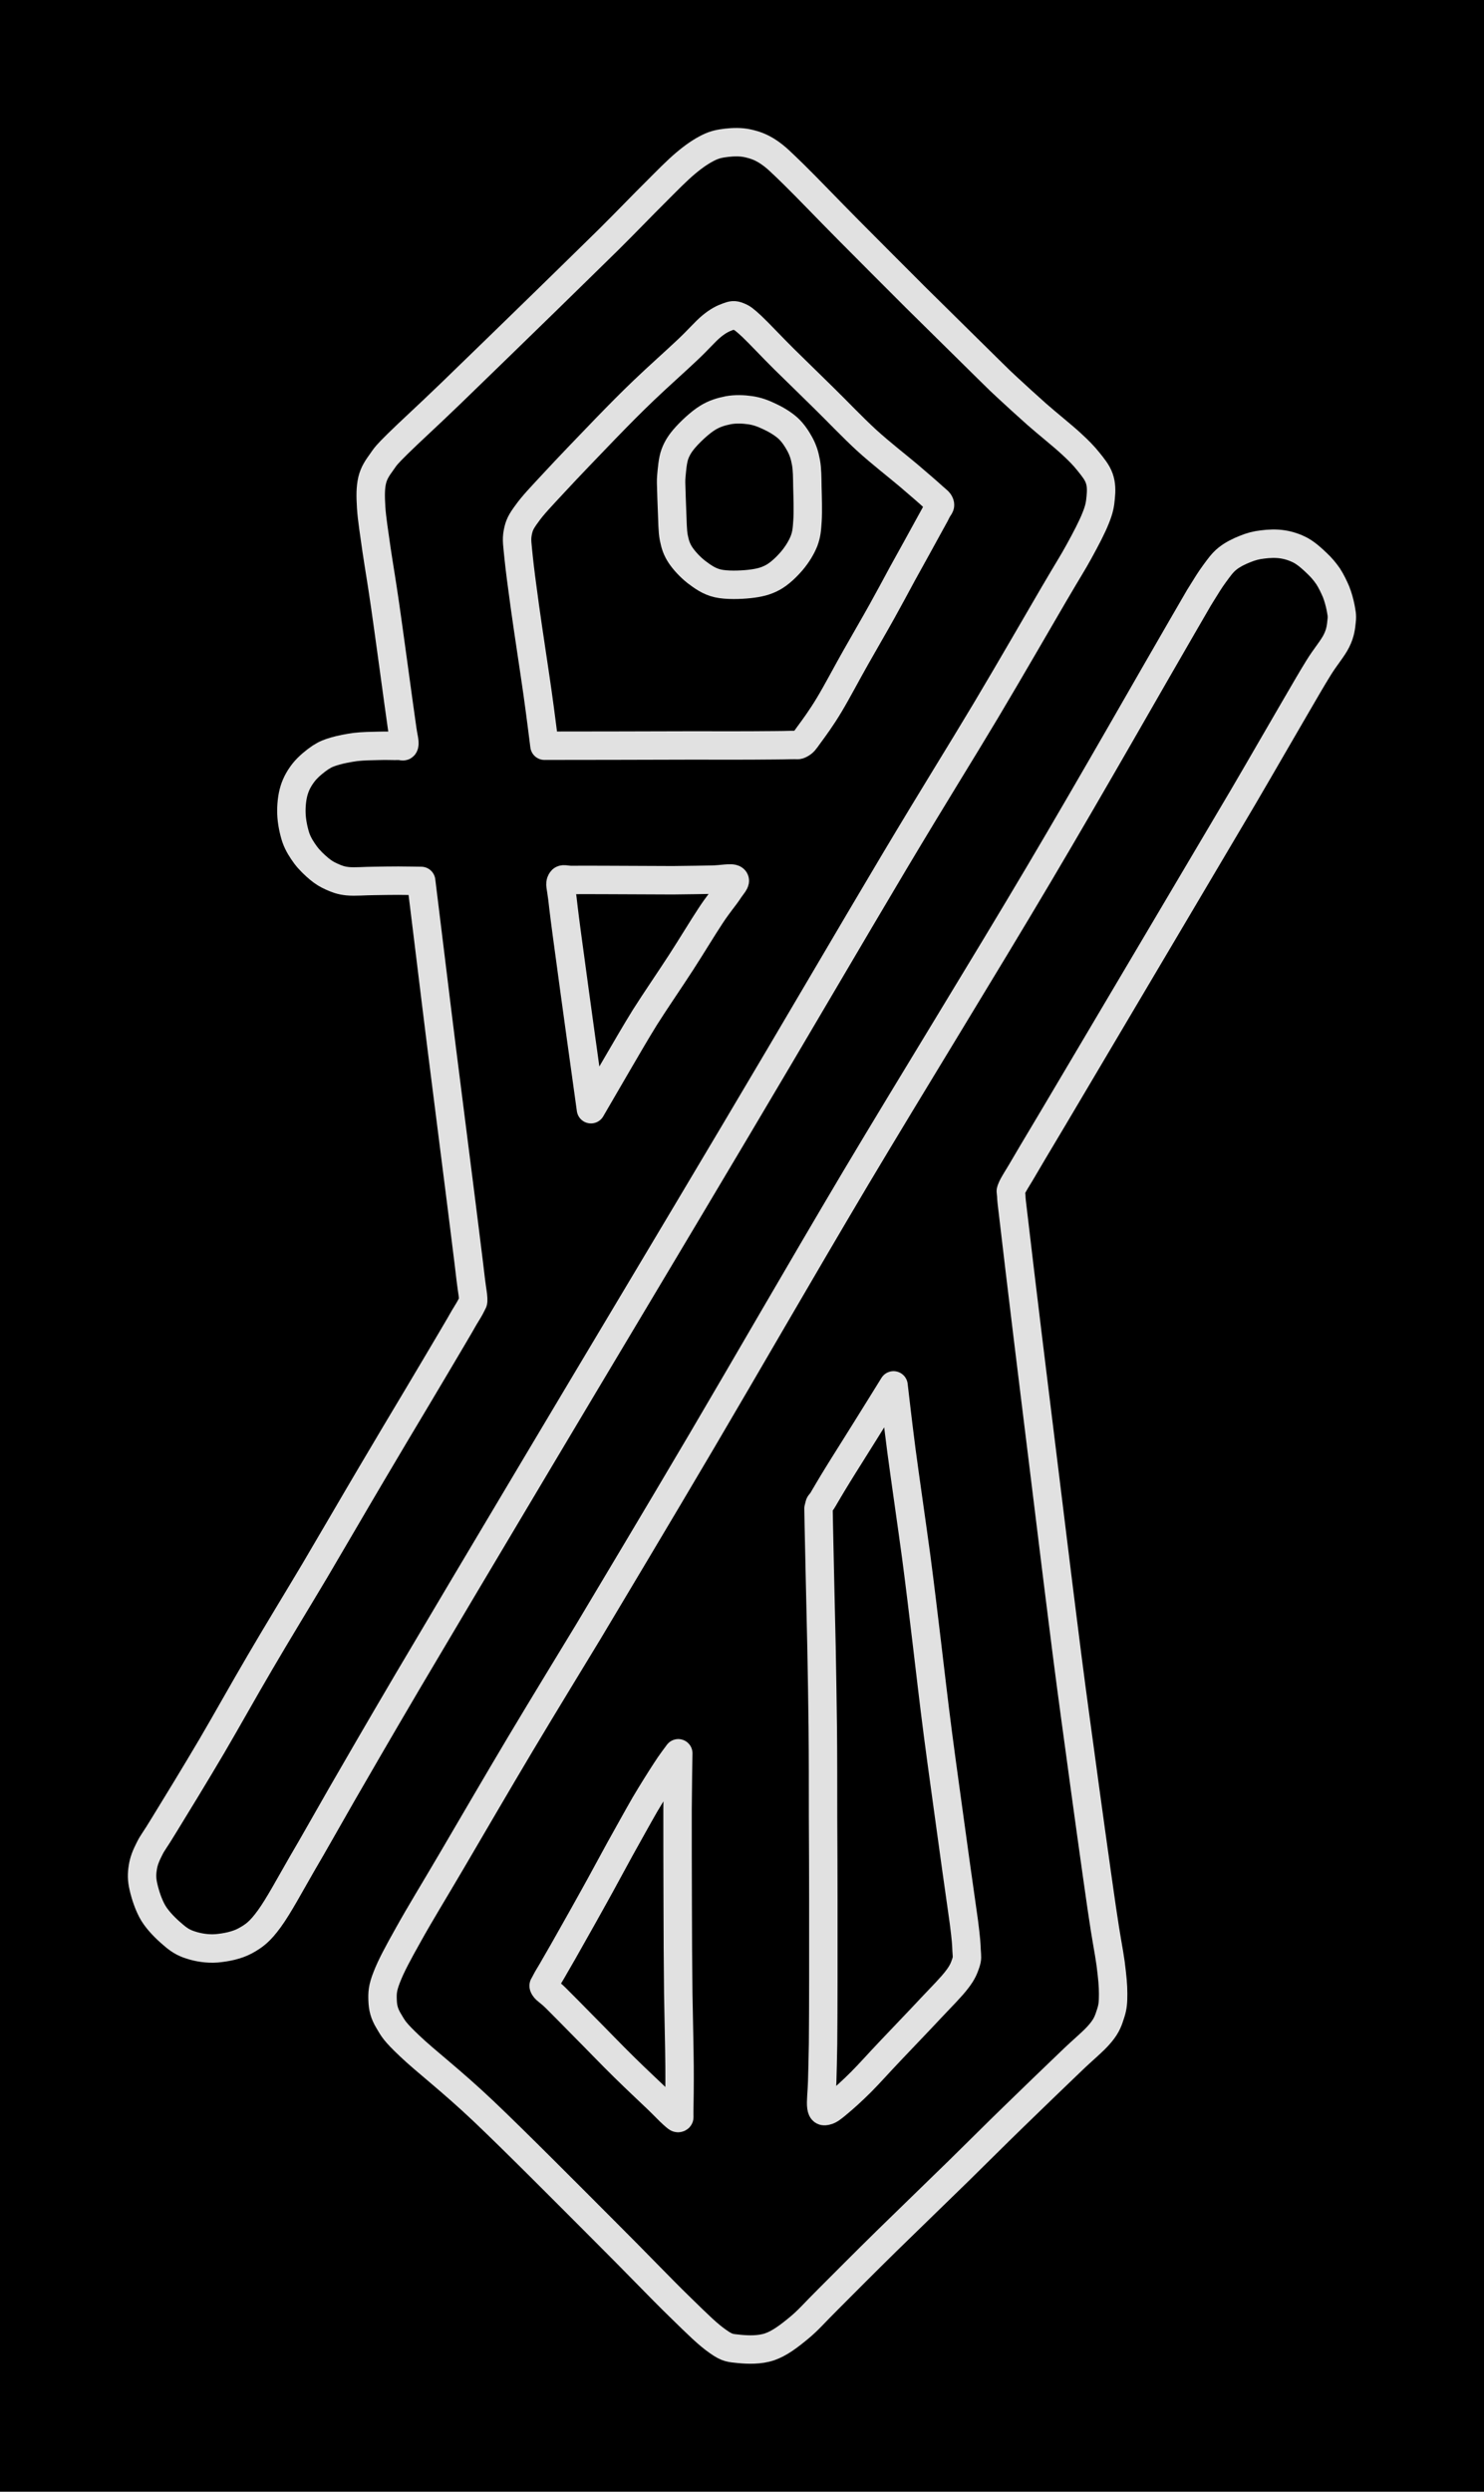 <svg version="1.1" xmlns="http://www.w3.org/2000/svg" viewBox="0 0 104.434 175.222" width="104.434" height="175.222" class="excalidraw-svg"><!-- svg-source:excalidraw --><defs><style class="style-fonts">
      </style></defs><rect x="0" y="0" width="104.434" height="175.222" fill="#000000"></rect><g stroke-linecap="round"><g transform="translate(41.587 78.001) rotate(0 3.99 -8.085)"><path d="M0 0 C-0.25 -1.79, -1.15 -8.25, -1.48 -10.73 C-1.82 -13.2, -1.91 -13.95, -2.01 -14.83 C-2.12 -15.72, -2.21 -15.83, -2.09 -16.05 C-1.97 -16.26, -1.82 -16.11, -1.3 -16.12 C-0.78 -16.13, -0.14 -16.12, 1.04 -16.12 C2.21 -16.12, 4.51 -16.1, 5.75 -16.1 C6.99 -16.11, 7.77 -16.13, 8.49 -16.14 C9.21 -16.15, 9.88 -16.31, 10.07 -16.17 C10.26 -16.03, 9.92 -15.74, 9.65 -15.31 C9.37 -14.89, 8.96 -14.43, 8.41 -13.59 C7.86 -12.76, 7.11 -11.51, 6.34 -10.32 C5.57 -9.13, 4.53 -7.62, 3.79 -6.45 C3.06 -5.27, 2.55 -4.37, 1.92 -3.3 C1.29 -2.22, 0.32 -0.55, 0 0 M0 0 C-0.25 -1.79, -1.15 -8.25, -1.48 -10.73 C-1.82 -13.2, -1.91 -13.95, -2.01 -14.83 C-2.12 -15.72, -2.21 -15.83, -2.09 -16.05 C-1.97 -16.26, -1.82 -16.11, -1.3 -16.12 C-0.78 -16.13, -0.14 -16.12, 1.04 -16.12 C2.21 -16.12, 4.51 -16.1, 5.75 -16.1 C6.99 -16.11, 7.77 -16.13, 8.49 -16.14 C9.21 -16.15, 9.88 -16.31, 10.07 -16.17 C10.26 -16.03, 9.92 -15.74, 9.65 -15.31 C9.37 -14.89, 8.96 -14.43, 8.41 -13.59 C7.86 -12.76, 7.11 -11.51, 6.34 -10.32 C5.57 -9.13, 4.53 -7.62, 3.79 -6.45 C3.06 -5.27, 2.55 -4.37, 1.92 -3.3 C1.29 -2.22, 0.32 -0.55, 0 0" stroke="#E1E1E1" stroke-width="2" fill="none"></path></g></g><mask></mask><g stroke-linecap="round"><g transform="translate(29.639 61.949) rotate(0 14.118 11.575)"><path d="M0 0 C0.25 1.99, 0.96 7.89, 1.47 11.96 C1.98 16.04, 2.72 21.77, 3.05 24.45 C3.39 27.13, 3.39 27.22, 3.49 28.04 C3.59 28.86, 3.65 29.08, 3.66 29.37 C3.67 29.67, 3.65 29.57, 3.55 29.8 C3.44 30.03, 3.25 30.34, 3.01 30.73 C2.78 31.13, 2.72 31.25, 2.16 32.19 C1.61 33.12, 0.63 34.78, -0.32 36.37 C-1.27 37.96, -2.32 39.71, -3.51 41.73 C-4.7 43.74, -6.16 46.26, -7.46 48.46 C-8.77 50.66, -10.12 52.86, -11.33 54.93 C-12.54 56.99, -13.62 58.94, -14.74 60.85 C-15.86 62.75, -17.32 65.14, -18.06 66.34 C-18.79 67.55, -18.87 67.56, -19.12 68.06 C-19.38 68.57, -19.52 68.93, -19.59 69.38 C-19.66 69.82, -19.67 70.21, -19.54 70.75 C-19.42 71.28, -19.18 72.04, -18.84 72.6 C-18.5 73.15, -17.94 73.7, -17.5 74.07 C-17.07 74.45, -16.73 74.67, -16.21 74.83 C-15.69 75, -15.03 75.11, -14.39 75.06 C-13.75 75, -12.98 74.86, -12.36 74.52 C-11.75 74.18, -11.36 73.9, -10.7 73 C-10.04 72.1, -9.23 70.58, -8.38 69.11 C-7.52 67.65, -6.8 66.35, -5.57 64.21 C-4.33 62.07, -3.24 60.17, -0.95 56.28 C1.35 52.39, 4.36 47.33, 8.2 40.89 C12.04 34.44, 17.91 24.65, 22.09 17.61 C26.28 10.57, 30.37 3.56, 33.31 -1.37 C36.26 -6.31, 37.88 -8.87, 39.75 -12 C41.61 -15.12, 43.43 -18.29, 44.52 -20.15 C45.61 -22.01, 45.8 -22.27, 46.29 -23.16 C46.78 -24.05, 47.21 -24.87, 47.46 -25.5 C47.72 -26.14, 47.78 -26.49, 47.82 -26.96 C47.87 -27.43, 47.87 -27.89, 47.72 -28.31 C47.57 -28.74, 47.27 -29.1, 46.94 -29.51 C46.6 -29.93, 46.3 -30.24, 45.7 -30.79 C45.1 -31.34, 44.07 -32.16, 43.33 -32.81 C42.59 -33.47, 41.83 -34.16, 41.25 -34.7 C40.67 -35.24, 40.92 -35, 39.85 -36.05 C38.78 -37.1, 36.45 -39.4, 34.82 -41.01 C33.2 -42.63, 31.53 -44.3, 30.09 -45.75 C28.66 -47.19, 27.15 -48.77, 26.21 -49.69 C25.27 -50.6, 25 -50.88, 24.46 -51.25 C23.92 -51.61, 23.48 -51.76, 22.98 -51.87 C22.49 -51.98, 21.96 -51.96, 21.5 -51.91 C21.04 -51.85, 20.69 -51.8, 20.21 -51.56 C19.73 -51.32, 19.24 -51, 18.61 -50.47 C17.98 -49.94, 17.34 -49.28, 16.44 -48.38 C15.54 -47.49, 14.5 -46.4, 13.21 -45.12 C11.91 -43.84, 10.52 -42.49, 8.67 -40.68 C6.82 -38.88, 3.8 -35.94, 2.09 -34.29 C0.37 -32.63, -0.82 -31.56, -1.64 -30.75 C-2.45 -29.95, -2.48 -29.89, -2.78 -29.46 C-3.09 -29.03, -3.32 -28.7, -3.45 -28.17 C-3.57 -27.64, -3.57 -27.08, -3.52 -26.27 C-3.47 -25.45, -3.3 -24.44, -3.14 -23.28 C-2.97 -22.13, -2.79 -21.13, -2.53 -19.32 C-2.27 -17.52, -1.78 -13.89, -1.58 -12.45 C-1.38 -11, -1.4 -11.15, -1.33 -10.67 C-1.27 -10.19, -1.14 -9.77, -1.19 -9.57 C-1.24 -9.38, -1.33 -9.52, -1.62 -9.5 C-1.92 -9.49, -2.48 -9.52, -2.98 -9.5 C-3.48 -9.49, -4.11 -9.48, -4.62 -9.42 C-5.13 -9.35, -5.65 -9.25, -6.06 -9.13 C-6.47 -9.01, -6.72 -8.92, -7.09 -8.68 C-7.45 -8.44, -7.93 -8.05, -8.24 -7.67 C-8.55 -7.28, -8.79 -6.87, -8.94 -6.38 C-9.09 -5.89, -9.15 -5.28, -9.13 -4.72 C-9.11 -4.17, -8.98 -3.54, -8.82 -3.05 C-8.65 -2.57, -8.4 -2.19, -8.13 -1.82 C-7.86 -1.46, -7.5 -1.12, -7.19 -0.86 C-6.89 -0.61, -6.63 -0.45, -6.29 -0.3 C-5.95 -0.15, -5.67 -0.03, -5.17 0.02 C-4.67 0.07, -3.9 0, -3.31 0 C-2.71 -0.01, -2.17 -0.02, -1.61 -0.02 C-1.06 -0.02, -0.27 0, 0 0 M0 0 C0.25 1.99, 0.96 7.89, 1.47 11.96 C1.98 16.04, 2.72 21.77, 3.05 24.45 C3.39 27.13, 3.39 27.22, 3.49 28.04 C3.59 28.86, 3.65 29.08, 3.66 29.37 C3.67 29.67, 3.65 29.57, 3.55 29.8 C3.44 30.03, 3.25 30.34, 3.01 30.73 C2.78 31.13, 2.72 31.25, 2.16 32.19 C1.61 33.12, 0.63 34.78, -0.32 36.37 C-1.27 37.96, -2.32 39.71, -3.51 41.73 C-4.7 43.74, -6.16 46.26, -7.46 48.46 C-8.77 50.66, -10.12 52.86, -11.33 54.93 C-12.54 56.99, -13.62 58.94, -14.74 60.85 C-15.86 62.75, -17.32 65.14, -18.06 66.34 C-18.79 67.55, -18.87 67.56, -19.12 68.06 C-19.38 68.57, -19.52 68.93, -19.59 69.38 C-19.66 69.82, -19.67 70.21, -19.54 70.75 C-19.42 71.28, -19.18 72.04, -18.84 72.6 C-18.5 73.15, -17.94 73.7, -17.5 74.07 C-17.07 74.45, -16.73 74.67, -16.21 74.83 C-15.69 75, -15.03 75.11, -14.39 75.06 C-13.75 75, -12.98 74.86, -12.36 74.52 C-11.75 74.18, -11.36 73.9, -10.7 73 C-10.04 72.1, -9.23 70.58, -8.38 69.11 C-7.52 67.65, -6.8 66.35, -5.57 64.21 C-4.33 62.07, -3.24 60.17, -0.95 56.28 C1.35 52.39, 4.36 47.33, 8.2 40.89 C12.04 34.44, 17.91 24.65, 22.09 17.61 C26.28 10.57, 30.37 3.56, 33.31 -1.37 C36.26 -6.31, 37.88 -8.87, 39.75 -12 C41.61 -15.12, 43.43 -18.29, 44.52 -20.15 C45.61 -22.01, 45.8 -22.27, 46.29 -23.16 C46.78 -24.05, 47.21 -24.87, 47.46 -25.5 C47.72 -26.14, 47.78 -26.49, 47.82 -26.96 C47.87 -27.43, 47.87 -27.89, 47.72 -28.31 C47.57 -28.74, 47.27 -29.1, 46.94 -29.51 C46.6 -29.93, 46.3 -30.24, 45.7 -30.79 C45.1 -31.34, 44.07 -32.16, 43.33 -32.81 C42.59 -33.47, 41.83 -34.16, 41.25 -34.7 C40.67 -35.24, 40.92 -35, 39.85 -36.05 C38.78 -37.1, 36.45 -39.4, 34.82 -41.01 C33.2 -42.63, 31.53 -44.3, 30.09 -45.75 C28.66 -47.19, 27.15 -48.77, 26.21 -49.69 C25.27 -50.6, 25 -50.88, 24.46 -51.25 C23.92 -51.61, 23.48 -51.76, 22.98 -51.87 C22.49 -51.98, 21.96 -51.96, 21.5 -51.91 C21.04 -51.85, 20.69 -51.8, 20.21 -51.56 C19.73 -51.32, 19.24 -51, 18.61 -50.47 C17.98 -49.94, 17.34 -49.28, 16.44 -48.38 C15.54 -47.49, 14.5 -46.4, 13.21 -45.12 C11.91 -43.84, 10.52 -42.49, 8.67 -40.68 C6.82 -38.88, 3.8 -35.94, 2.09 -34.29 C0.37 -32.63, -0.82 -31.56, -1.64 -30.75 C-2.45 -29.95, -2.48 -29.89, -2.78 -29.46 C-3.09 -29.03, -3.32 -28.7, -3.45 -28.17 C-3.57 -27.64, -3.57 -27.08, -3.52 -26.27 C-3.47 -25.45, -3.3 -24.44, -3.14 -23.28 C-2.97 -22.13, -2.79 -21.13, -2.53 -19.32 C-2.27 -17.52, -1.78 -13.89, -1.58 -12.45 C-1.38 -11, -1.4 -11.15, -1.33 -10.67 C-1.27 -10.19, -1.14 -9.77, -1.19 -9.57 C-1.24 -9.38, -1.33 -9.52, -1.62 -9.5 C-1.92 -9.49, -2.48 -9.52, -2.98 -9.5 C-3.48 -9.49, -4.11 -9.48, -4.62 -9.42 C-5.13 -9.35, -5.65 -9.25, -6.06 -9.13 C-6.47 -9.01, -6.72 -8.92, -7.09 -8.68 C-7.45 -8.44, -7.93 -8.05, -8.24 -7.67 C-8.55 -7.28, -8.79 -6.87, -8.94 -6.38 C-9.09 -5.89, -9.15 -5.28, -9.13 -4.72 C-9.11 -4.17, -8.98 -3.54, -8.82 -3.05 C-8.65 -2.57, -8.4 -2.19, -8.13 -1.82 C-7.86 -1.46, -7.5 -1.12, -7.19 -0.86 C-6.89 -0.61, -6.63 -0.45, -6.29 -0.3 C-5.95 -0.15, -5.67 -0.03, -5.17 0.02 C-4.67 0.07, -3.9 0, -3.31 0 C-2.71 -0.01, -2.17 -0.02, -1.61 -0.02 C-1.06 -0.02, -0.27 0, 0 0" stroke="#E1E1E1" stroke-width="2" fill="none"></path></g></g><mask></mask><g stroke-linecap="round"><g transform="translate(38.316 52.44) rotate(0 12.969 -15.097)"><path d="M0 0 C-0.08 -0.61, -0.25 -2.02, -0.48 -3.66 C-0.71 -5.29, -1.16 -8.19, -1.38 -9.79 C-1.6 -11.39, -1.73 -12.38, -1.82 -13.25 C-1.9 -14.11, -1.98 -14.47, -1.88 -14.99 C-1.78 -15.5, -1.66 -15.75, -1.23 -16.33 C-0.81 -16.92, -0.26 -17.49, 0.66 -18.48 C1.58 -19.48, 3.25 -21.21, 4.3 -22.3 C5.35 -23.38, 6.02 -24.06, 6.98 -24.98 C7.94 -25.9, 9.27 -27.08, 10.06 -27.83 C10.86 -28.58, 11.28 -29.1, 11.75 -29.49 C12.22 -29.88, 12.58 -30.05, 12.89 -30.16 C13.21 -30.28, 13.35 -30.31, 13.64 -30.19 C13.92 -30.08, 14.05 -29.99, 14.59 -29.49 C15.13 -28.98, 16.01 -28.03, 16.86 -27.19 C17.71 -26.35, 18.7 -25.4, 19.66 -24.45 C20.63 -23.5, 21.68 -22.39, 22.67 -21.48 C23.66 -20.58, 24.86 -19.65, 25.63 -19 C26.4 -18.34, 26.94 -17.88, 27.3 -17.55 C27.67 -17.22, 27.76 -17.18, 27.82 -17.02 C27.88 -16.85, 27.77 -16.8, 27.64 -16.56 C27.52 -16.31, 27.49 -16.26, 27.08 -15.52 C26.68 -14.78, 25.77 -13.14, 25.21 -12.13 C24.66 -11.11, 24.29 -10.42, 23.74 -9.43 C23.19 -8.44, 22.52 -7.3, 21.9 -6.2 C21.28 -5.11, 20.58 -3.77, 20.03 -2.86 C19.49 -1.96, 18.96 -1.24, 18.62 -0.78 C18.29 -0.32, 18.24 -0.24, 18.02 -0.12 C17.8 0, 17.88 -0.07, 17.32 -0.05 C16.75 -0.03, 15.77 -0.03, 14.62 -0.02 C13.48 -0.01, 12.9 -0.02, 10.47 -0.02 C8.03 -0.01, 1.74 0, 0 0 M0 0 C-0.08 -0.61, -0.25 -2.02, -0.48 -3.66 C-0.71 -5.29, -1.16 -8.19, -1.38 -9.79 C-1.6 -11.39, -1.73 -12.38, -1.82 -13.25 C-1.9 -14.11, -1.98 -14.47, -1.88 -14.99 C-1.78 -15.5, -1.66 -15.75, -1.23 -16.33 C-0.81 -16.92, -0.26 -17.49, 0.66 -18.48 C1.58 -19.48, 3.25 -21.21, 4.3 -22.3 C5.35 -23.38, 6.02 -24.06, 6.98 -24.98 C7.94 -25.9, 9.27 -27.08, 10.06 -27.83 C10.86 -28.58, 11.28 -29.1, 11.75 -29.49 C12.22 -29.88, 12.58 -30.05, 12.89 -30.16 C13.21 -30.28, 13.35 -30.31, 13.64 -30.19 C13.92 -30.08, 14.05 -29.99, 14.59 -29.49 C15.13 -28.98, 16.01 -28.03, 16.86 -27.19 C17.71 -26.35, 18.7 -25.4, 19.66 -24.45 C20.63 -23.5, 21.68 -22.39, 22.67 -21.48 C23.66 -20.58, 24.86 -19.65, 25.63 -19 C26.4 -18.34, 26.94 -17.88, 27.3 -17.55 C27.67 -17.22, 27.76 -17.18, 27.82 -17.02 C27.88 -16.85, 27.77 -16.8, 27.64 -16.56 C27.52 -16.31, 27.49 -16.26, 27.08 -15.52 C26.68 -14.78, 25.77 -13.14, 25.21 -12.13 C24.66 -11.11, 24.29 -10.42, 23.74 -9.43 C23.19 -8.44, 22.52 -7.3, 21.9 -6.2 C21.28 -5.11, 20.58 -3.77, 20.03 -2.86 C19.49 -1.96, 18.96 -1.24, 18.62 -0.78 C18.29 -0.32, 18.24 -0.24, 18.02 -0.12 C17.8 0, 17.88 -0.07, 17.32 -0.05 C16.75 -0.03, 15.77 -0.03, 14.62 -0.02 C13.48 -0.01, 12.9 -0.02, 10.47 -0.02 C8.03 -0.01, 1.74 0, 0 0" stroke="#E1E1E1" stroke-width="2" fill="none"></path></g></g><mask></mask><g stroke-linecap="round"><g transform="translate(47.238 34.296) rotate(0 4.797 0.662)"><path d="M0 0 C0.01 0.29, 0.03 1.15, 0.06 1.74 C0.09 2.32, 0.08 3.02, 0.18 3.52 C0.28 4.02, 0.39 4.34, 0.65 4.74 C0.92 5.14, 1.33 5.58, 1.76 5.92 C2.2 6.25, 2.66 6.59, 3.28 6.73 C3.9 6.87, 4.86 6.84, 5.5 6.77 C6.14 6.7, 6.63 6.59, 7.13 6.32 C7.63 6.05, 8.12 5.57, 8.49 5.14 C8.85 4.71, 9.15 4.23, 9.34 3.76 C9.52 3.28, 9.55 2.94, 9.59 2.3 C9.63 1.67, 9.6 0.63, 9.58 -0.06 C9.57 -0.74, 9.57 -1.29, 9.48 -1.78 C9.39 -2.28, 9.27 -2.64, 9.06 -3.04 C8.84 -3.44, 8.57 -3.86, 8.21 -4.19 C7.84 -4.52, 7.33 -4.82, 6.89 -5.02 C6.45 -5.23, 6.04 -5.38, 5.56 -5.45 C5.08 -5.52, 4.52 -5.54, 4.02 -5.45 C3.52 -5.35, 3.03 -5.21, 2.54 -4.9 C2.04 -4.59, 1.42 -4.01, 1.04 -3.59 C0.66 -3.17, 0.43 -2.82, 0.26 -2.37 C0.09 -1.91, 0.05 -1.25, 0.01 -0.86 C-0.03 -0.46, 0 -0.14, 0 0 M0 0 C0.01 0.29, 0.03 1.15, 0.06 1.74 C0.09 2.32, 0.08 3.02, 0.18 3.52 C0.28 4.02, 0.39 4.34, 0.65 4.74 C0.92 5.14, 1.33 5.58, 1.76 5.92 C2.2 6.25, 2.66 6.59, 3.28 6.73 C3.9 6.87, 4.86 6.84, 5.5 6.77 C6.14 6.7, 6.63 6.59, 7.13 6.32 C7.63 6.05, 8.12 5.57, 8.49 5.14 C8.85 4.71, 9.15 4.23, 9.34 3.76 C9.52 3.28, 9.55 2.94, 9.59 2.3 C9.63 1.67, 9.6 0.63, 9.58 -0.06 C9.57 -0.74, 9.57 -1.29, 9.48 -1.78 C9.39 -2.28, 9.27 -2.64, 9.06 -3.04 C8.84 -3.44, 8.57 -3.86, 8.21 -4.19 C7.84 -4.52, 7.33 -4.82, 6.89 -5.02 C6.45 -5.23, 6.04 -5.38, 5.56 -5.45 C5.08 -5.52, 4.52 -5.54, 4.02 -5.45 C3.52 -5.35, 3.03 -5.21, 2.54 -4.9 C2.04 -4.59, 1.42 -4.01, 1.04 -3.59 C0.66 -3.17, 0.43 -2.82, 0.26 -2.37 C0.09 -1.91, 0.05 -1.25, 0.01 -0.86 C-0.03 -0.46, 0 -0.14, 0 0" stroke="#E1E1E1" stroke-width="2" fill="none"></path></g></g><mask></mask><g stroke-linecap="round"><g transform="translate(62.881 97.422) rotate(0 -0.059 25.507)"><path d="M0 0 C0.09 0.77, 0.3 2.61, 0.56 4.62 C0.83 6.64, 1.3 9.86, 1.6 12.08 C1.89 14.29, 2.07 15.83, 2.32 17.9 C2.57 19.97, 2.81 22.11, 3.12 24.49 C3.43 26.87, 3.87 29.98, 4.17 32.18 C4.47 34.39, 4.78 36.48, 4.95 37.73 C5.11 38.99, 5.12 39.24, 5.14 39.72 C5.17 40.2, 5.2 40.27, 5.09 40.61 C4.97 40.96, 4.87 41.26, 4.46 41.79 C4.05 42.33, 3.39 42.98, 2.61 43.81 C1.83 44.65, 0.59 45.93, -0.22 46.79 C-1.04 47.65, -1.68 48.38, -2.29 48.99 C-2.9 49.6, -3.48 50.12, -3.88 50.45 C-4.28 50.79, -4.51 50.97, -4.71 51.01 C-4.91 51.06, -5.03 51.07, -5.08 50.73 C-5.13 50.38, -5.04 49.68, -5.02 48.94 C-5 48.21, -4.98 47.51, -4.96 46.3 C-4.95 45.09, -4.94 43.37, -4.94 41.7 C-4.94 40.02, -4.94 38.12, -4.94 36.23 C-4.94 34.35, -4.95 32.4, -4.96 30.37 C-4.96 28.34, -4.96 26.05, -4.98 24.04 C-5 22.04, -5.03 20.71, -5.07 18.34 C-5.12 15.97, -5.23 11.44, -5.26 9.81 C-5.29 8.17, -5.29 8.82, -5.24 8.52 C-5.19 8.22, -5.17 8.39, -4.96 8.02 C-4.74 7.65, -4.43 7.11, -3.93 6.3 C-3.44 5.5, -2.64 4.25, -1.99 3.2 C-1.33 2.15, -0.33 0.53, 0 0 M0 0 C0.09 0.77, 0.3 2.61, 0.56 4.62 C0.83 6.64, 1.3 9.86, 1.6 12.08 C1.89 14.29, 2.07 15.83, 2.32 17.9 C2.57 19.97, 2.81 22.11, 3.12 24.49 C3.43 26.87, 3.87 29.98, 4.17 32.18 C4.47 34.39, 4.78 36.48, 4.95 37.73 C5.11 38.99, 5.12 39.24, 5.14 39.72 C5.17 40.2, 5.2 40.27, 5.09 40.61 C4.97 40.96, 4.87 41.26, 4.46 41.79 C4.05 42.33, 3.39 42.98, 2.61 43.81 C1.83 44.65, 0.59 45.93, -0.22 46.79 C-1.04 47.65, -1.68 48.38, -2.29 48.99 C-2.9 49.6, -3.48 50.12, -3.88 50.45 C-4.28 50.79, -4.51 50.97, -4.71 51.01 C-4.91 51.06, -5.03 51.07, -5.08 50.73 C-5.13 50.38, -5.04 49.68, -5.02 48.94 C-5 48.21, -4.98 47.51, -4.96 46.3 C-4.95 45.09, -4.94 43.37, -4.94 41.7 C-4.94 40.02, -4.94 38.12, -4.94 36.23 C-4.94 34.35, -4.95 32.4, -4.96 30.37 C-4.96 28.34, -4.96 26.05, -4.98 24.04 C-5 22.04, -5.03 20.71, -5.07 18.34 C-5.12 15.97, -5.23 11.44, -5.26 9.81 C-5.29 8.17, -5.29 8.82, -5.24 8.52 C-5.19 8.22, -5.17 8.39, -4.96 8.02 C-4.74 7.65, -4.43 7.11, -3.93 6.3 C-3.44 5.5, -2.64 4.25, -1.99 3.2 C-1.33 2.15, -0.33 0.53, 0 0" stroke="#E1E1E1" stroke-width="2" fill="none"></path></g></g><mask></mask><g stroke-linecap="round"><g transform="translate(47.732 123.294) rotate(0 -4.661 12.821)"><path d="M0 0 C-0.01 0.66, -0.04 2.22, -0.05 3.97 C-0.05 5.72, -0.05 8.33, -0.04 10.48 C-0.04 12.64, -0.02 14.97, 0 16.9 C0.03 18.82, 0.08 20.66, 0.09 22.02 C0.1 23.38, 0.08 24.47, 0.07 25.07 C0.06 25.68, 0.1 25.59, 0.03 25.64 C-0.05 25.69, -0.14 25.59, -0.39 25.37 C-0.64 25.15, -0.9 24.86, -1.47 24.31 C-2.04 23.76, -2.95 22.92, -3.81 22.07 C-4.67 21.23, -5.81 20.04, -6.62 19.23 C-7.42 18.42, -8.16 17.66, -8.63 17.2 C-9.09 16.75, -9.3 16.67, -9.42 16.48 C-9.53 16.3, -9.46 16.35, -9.34 16.09 C-9.21 15.82, -8.97 15.47, -8.66 14.91 C-8.34 14.36, -7.89 13.58, -7.44 12.77 C-6.98 11.96, -6.47 11.05, -5.91 10.04 C-5.35 9.04, -4.69 7.8, -4.1 6.73 C-3.5 5.66, -2.88 4.53, -2.35 3.61 C-1.81 2.7, -1.28 1.86, -0.89 1.26 C-0.5 0.65, -0.15 0.21, 0 0 M0 0 C-0.01 0.66, -0.04 2.22, -0.05 3.97 C-0.05 5.72, -0.05 8.33, -0.04 10.48 C-0.04 12.64, -0.02 14.97, 0 16.9 C0.03 18.82, 0.08 20.66, 0.09 22.02 C0.1 23.38, 0.08 24.47, 0.07 25.07 C0.06 25.68, 0.1 25.59, 0.03 25.64 C-0.05 25.69, -0.14 25.59, -0.39 25.37 C-0.64 25.15, -0.9 24.86, -1.47 24.31 C-2.04 23.76, -2.95 22.92, -3.81 22.07 C-4.67 21.23, -5.81 20.04, -6.62 19.23 C-7.42 18.42, -8.16 17.66, -8.63 17.2 C-9.09 16.75, -9.3 16.67, -9.42 16.48 C-9.53 16.3, -9.46 16.35, -9.34 16.09 C-9.21 15.82, -8.97 15.47, -8.66 14.91 C-8.34 14.36, -7.89 13.58, -7.44 12.77 C-6.98 11.96, -6.47 11.05, -5.91 10.04 C-5.35 9.04, -4.69 7.8, -4.1 6.73 C-3.5 5.66, -2.88 4.53, -2.35 3.61 C-1.81 2.7, -1.28 1.86, -0.89 1.26 C-0.5 0.65, -0.15 0.21, 0 0" stroke="#E1E1E1" stroke-width="2" fill="none"></path></g></g><mask></mask><g stroke-linecap="round"><g transform="translate(41.405 114.739) rotate(0 19.266 -13.014)"><path d="M0 0 C1.33 -2.23, 4.85 -8.1, 7.98 -13.41 C11.11 -18.72, 14.84 -25.21, 18.79 -31.86 C22.75 -38.5, 27.88 -46.81, 31.7 -53.26 C35.53 -59.72, 39.84 -67.32, 41.75 -70.6 C43.65 -73.88, 42.73 -72.29, 43.11 -72.93 C43.5 -73.56, 43.75 -73.97, 44.06 -74.39 C44.37 -74.81, 44.61 -75.16, 44.97 -75.45 C45.33 -75.74, 45.8 -75.97, 46.21 -76.13 C46.62 -76.3, 47 -76.4, 47.44 -76.45 C47.88 -76.51, 48.4 -76.53, 48.85 -76.46 C49.3 -76.39, 49.73 -76.25, 50.14 -76.03 C50.54 -75.81, 50.95 -75.44, 51.27 -75.13 C51.59 -74.83, 51.83 -74.54, 52.06 -74.21 C52.28 -73.87, 52.47 -73.47, 52.62 -73.12 C52.76 -72.76, 52.86 -72.39, 52.93 -72.05 C52.99 -71.71, 53.06 -71.47, 53.01 -71.08 C52.97 -70.68, 52.93 -70.24, 52.65 -69.68 C52.38 -69.13, 51.86 -68.55, 51.37 -67.75 C50.87 -66.94, 50.55 -66.38, 49.67 -64.87 C48.79 -63.37, 47.59 -61.27, 46.09 -58.71 C44.58 -56.16, 42.54 -52.72, 40.65 -49.52 C38.76 -46.33, 36.31 -42.19, 34.75 -39.56 C33.19 -36.93, 32.01 -34.93, 31.28 -33.72 C30.56 -32.5, 30.67 -32.69, 30.42 -32.26 C30.17 -31.84, 29.91 -31.45, 29.8 -31.18 C29.69 -30.91, 29.73 -31.04, 29.76 -30.66 C29.78 -30.27, 29.76 -30.48, 29.95 -28.88 C30.14 -27.27, 30.55 -23.77, 30.89 -21.01 C31.22 -18.25, 31.55 -15.68, 31.96 -12.3 C32.38 -8.92, 32.95 -4.19, 33.39 -0.73 C33.82 2.73, 34.14 5.1, 34.6 8.45 C35.05 11.8, 35.76 16.9, 36.12 19.38 C36.48 21.85, 36.61 22.31, 36.75 23.32 C36.88 24.34, 36.93 24.88, 36.93 25.46 C36.93 26.05, 36.91 26.37, 36.76 26.83 C36.61 27.29, 36.51 27.67, 36.03 28.24 C35.55 28.82, 34.9 29.31, 33.88 30.3 C32.86 31.28, 31.19 32.88, 29.89 34.15 C28.59 35.41, 27.57 36.44, 26.09 37.89 C24.61 39.34, 22.53 41.34, 21 42.84 C19.47 44.34, 17.95 45.87, 16.92 46.9 C15.89 47.92, 15.49 48.42, 14.79 48.99 C14.1 49.56, 13.45 50.05, 12.76 50.29 C12.06 50.53, 11.23 50.5, 10.62 50.44 C10.01 50.37, 9.81 50.41, 9.11 49.91 C8.41 49.42, 7.76 48.78, 6.42 47.47 C5.08 46.17, 3.37 44.37, 1.07 42.08 C-1.23 39.78, -5.11 35.87, -7.39 33.71 C-9.66 31.56, -11.46 30.2, -12.57 29.14 C-13.68 28.09, -13.73 27.91, -14.05 27.38 C-14.37 26.85, -14.46 26.45, -14.48 25.94 C-14.5 25.42, -14.49 25.06, -14.18 24.28 C-13.88 23.51, -13.42 22.65, -12.65 21.28 C-11.89 19.91, -10.9 18.3, -9.59 16.07 C-8.28 13.84, -6.39 10.59, -4.79 7.91 C-3.19 5.23, -0.8 1.32, 0 0 M0 0 C1.33 -2.23, 4.85 -8.1, 7.98 -13.41 C11.11 -18.72, 14.84 -25.21, 18.79 -31.86 C22.75 -38.5, 27.88 -46.81, 31.7 -53.26 C35.53 -59.72, 39.84 -67.32, 41.75 -70.6 C43.65 -73.88, 42.73 -72.29, 43.11 -72.93 C43.5 -73.56, 43.75 -73.97, 44.06 -74.39 C44.37 -74.81, 44.61 -75.16, 44.97 -75.45 C45.33 -75.74, 45.8 -75.97, 46.21 -76.13 C46.62 -76.3, 47 -76.4, 47.44 -76.45 C47.88 -76.51, 48.4 -76.53, 48.85 -76.46 C49.3 -76.39, 49.73 -76.25, 50.14 -76.03 C50.54 -75.81, 50.95 -75.44, 51.27 -75.13 C51.59 -74.83, 51.83 -74.54, 52.06 -74.21 C52.28 -73.87, 52.47 -73.47, 52.62 -73.12 C52.76 -72.76, 52.86 -72.39, 52.93 -72.05 C52.99 -71.71, 53.06 -71.47, 53.01 -71.08 C52.97 -70.68, 52.93 -70.24, 52.65 -69.68 C52.38 -69.13, 51.86 -68.55, 51.37 -67.75 C50.87 -66.94, 50.55 -66.38, 49.67 -64.87 C48.79 -63.37, 47.59 -61.27, 46.09 -58.71 C44.58 -56.16, 42.54 -52.72, 40.65 -49.52 C38.76 -46.33, 36.31 -42.19, 34.75 -39.56 C33.19 -36.93, 32.01 -34.93, 31.28 -33.72 C30.56 -32.5, 30.67 -32.69, 30.42 -32.26 C30.17 -31.84, 29.91 -31.45, 29.8 -31.18 C29.69 -30.91, 29.73 -31.04, 29.76 -30.66 C29.78 -30.27, 29.76 -30.48, 29.95 -28.88 C30.14 -27.27, 30.55 -23.77, 30.89 -21.01 C31.22 -18.25, 31.55 -15.68, 31.96 -12.3 C32.38 -8.92, 32.95 -4.19, 33.39 -0.73 C33.82 2.73, 34.14 5.1, 34.6 8.45 C35.05 11.8, 35.76 16.9, 36.12 19.38 C36.48 21.85, 36.61 22.31, 36.75 23.32 C36.88 24.34, 36.93 24.88, 36.93 25.46 C36.93 26.05, 36.91 26.37, 36.76 26.83 C36.61 27.29, 36.51 27.67, 36.03 28.24 C35.55 28.82, 34.9 29.31, 33.88 30.3 C32.86 31.28, 31.19 32.88, 29.89 34.15 C28.59 35.41, 27.57 36.44, 26.09 37.89 C24.61 39.34, 22.53 41.34, 21 42.84 C19.47 44.34, 17.95 45.87, 16.92 46.9 C15.89 47.92, 15.49 48.42, 14.79 48.99 C14.1 49.56, 13.45 50.05, 12.76 50.29 C12.06 50.53, 11.23 50.5, 10.62 50.44 C10.01 50.37, 9.81 50.41, 9.11 49.91 C8.41 49.42, 7.76 48.78, 6.42 47.47 C5.08 46.17, 3.37 44.37, 1.07 42.08 C-1.23 39.78, -5.11 35.87, -7.39 33.71 C-9.66 31.56, -11.46 30.2, -12.57 29.14 C-13.68 28.09, -13.73 27.91, -14.05 27.38 C-14.37 26.85, -14.46 26.45, -14.48 25.94 C-14.5 25.42, -14.49 25.06, -14.18 24.28 C-13.88 23.51, -13.42 22.65, -12.65 21.28 C-11.89 19.91, -10.9 18.3, -9.59 16.07 C-8.28 13.84, -6.39 10.59, -4.79 7.91 C-3.19 5.23, -0.8 1.32, 0 0" stroke="#E1E1E1" stroke-width="2" fill="none"></path></g></g><mask></mask></svg>